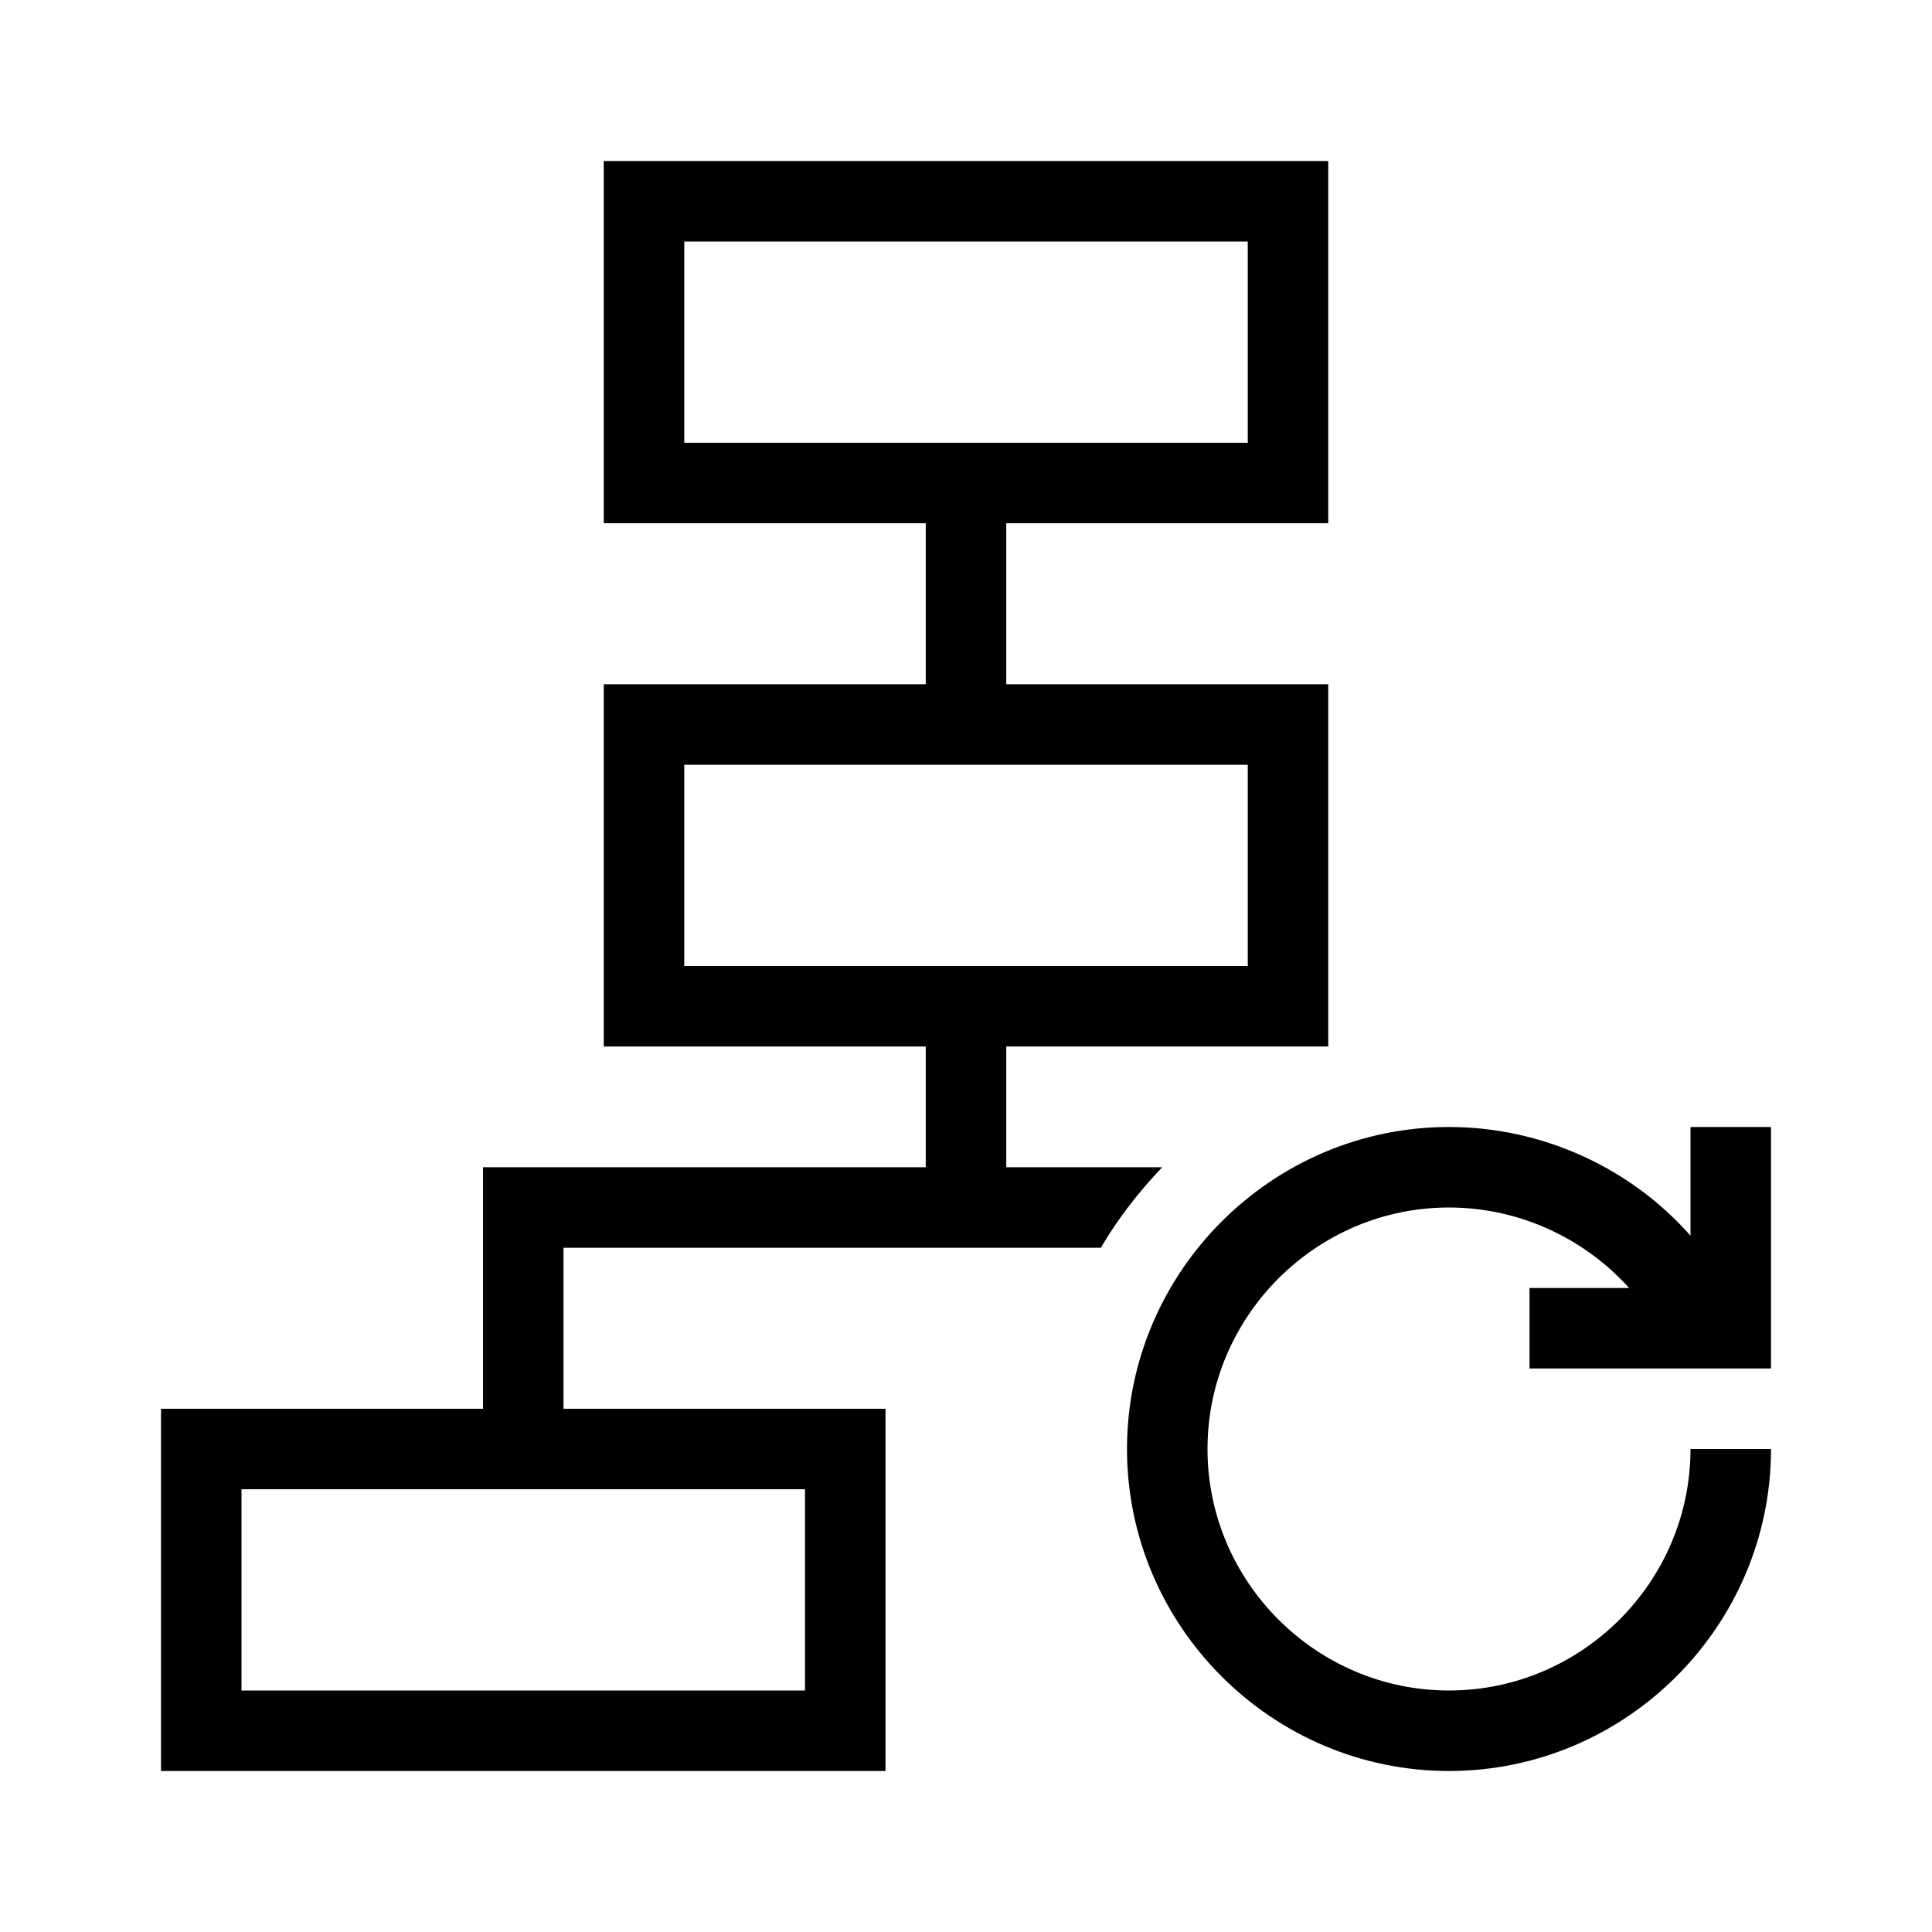 <?xml version="1.0" encoding="UTF-8"?>
<svg xmlns="http://www.w3.org/2000/svg" viewBox="0 0 192 192"><path d="M152 128h9.9c-4.5-5-11-8-17.9-8-13.2 0-24 10.8-24 24s10.8 24 24 24 24-10.8 24-24h8c0 17.6-14.4 32-32 32s-32-14.4-32-32 14.4-32 32-32c9.2 0 18 4 24 10.8V112h8v24h-24v-8zm-96-4v16h32v36H16v-36h32v-24h44v-12H60V68h32V52H60V16h72v36h-32v16h32v36h-32v12h15.5c-2.3 2.4-4.4 5.1-6.1 8H56zm12-80h56V24H68v20zm0 52h56V76H68v20zm12 52H24v20h56v-20z" fill="rgba(0,0,0,1)"/></svg>
